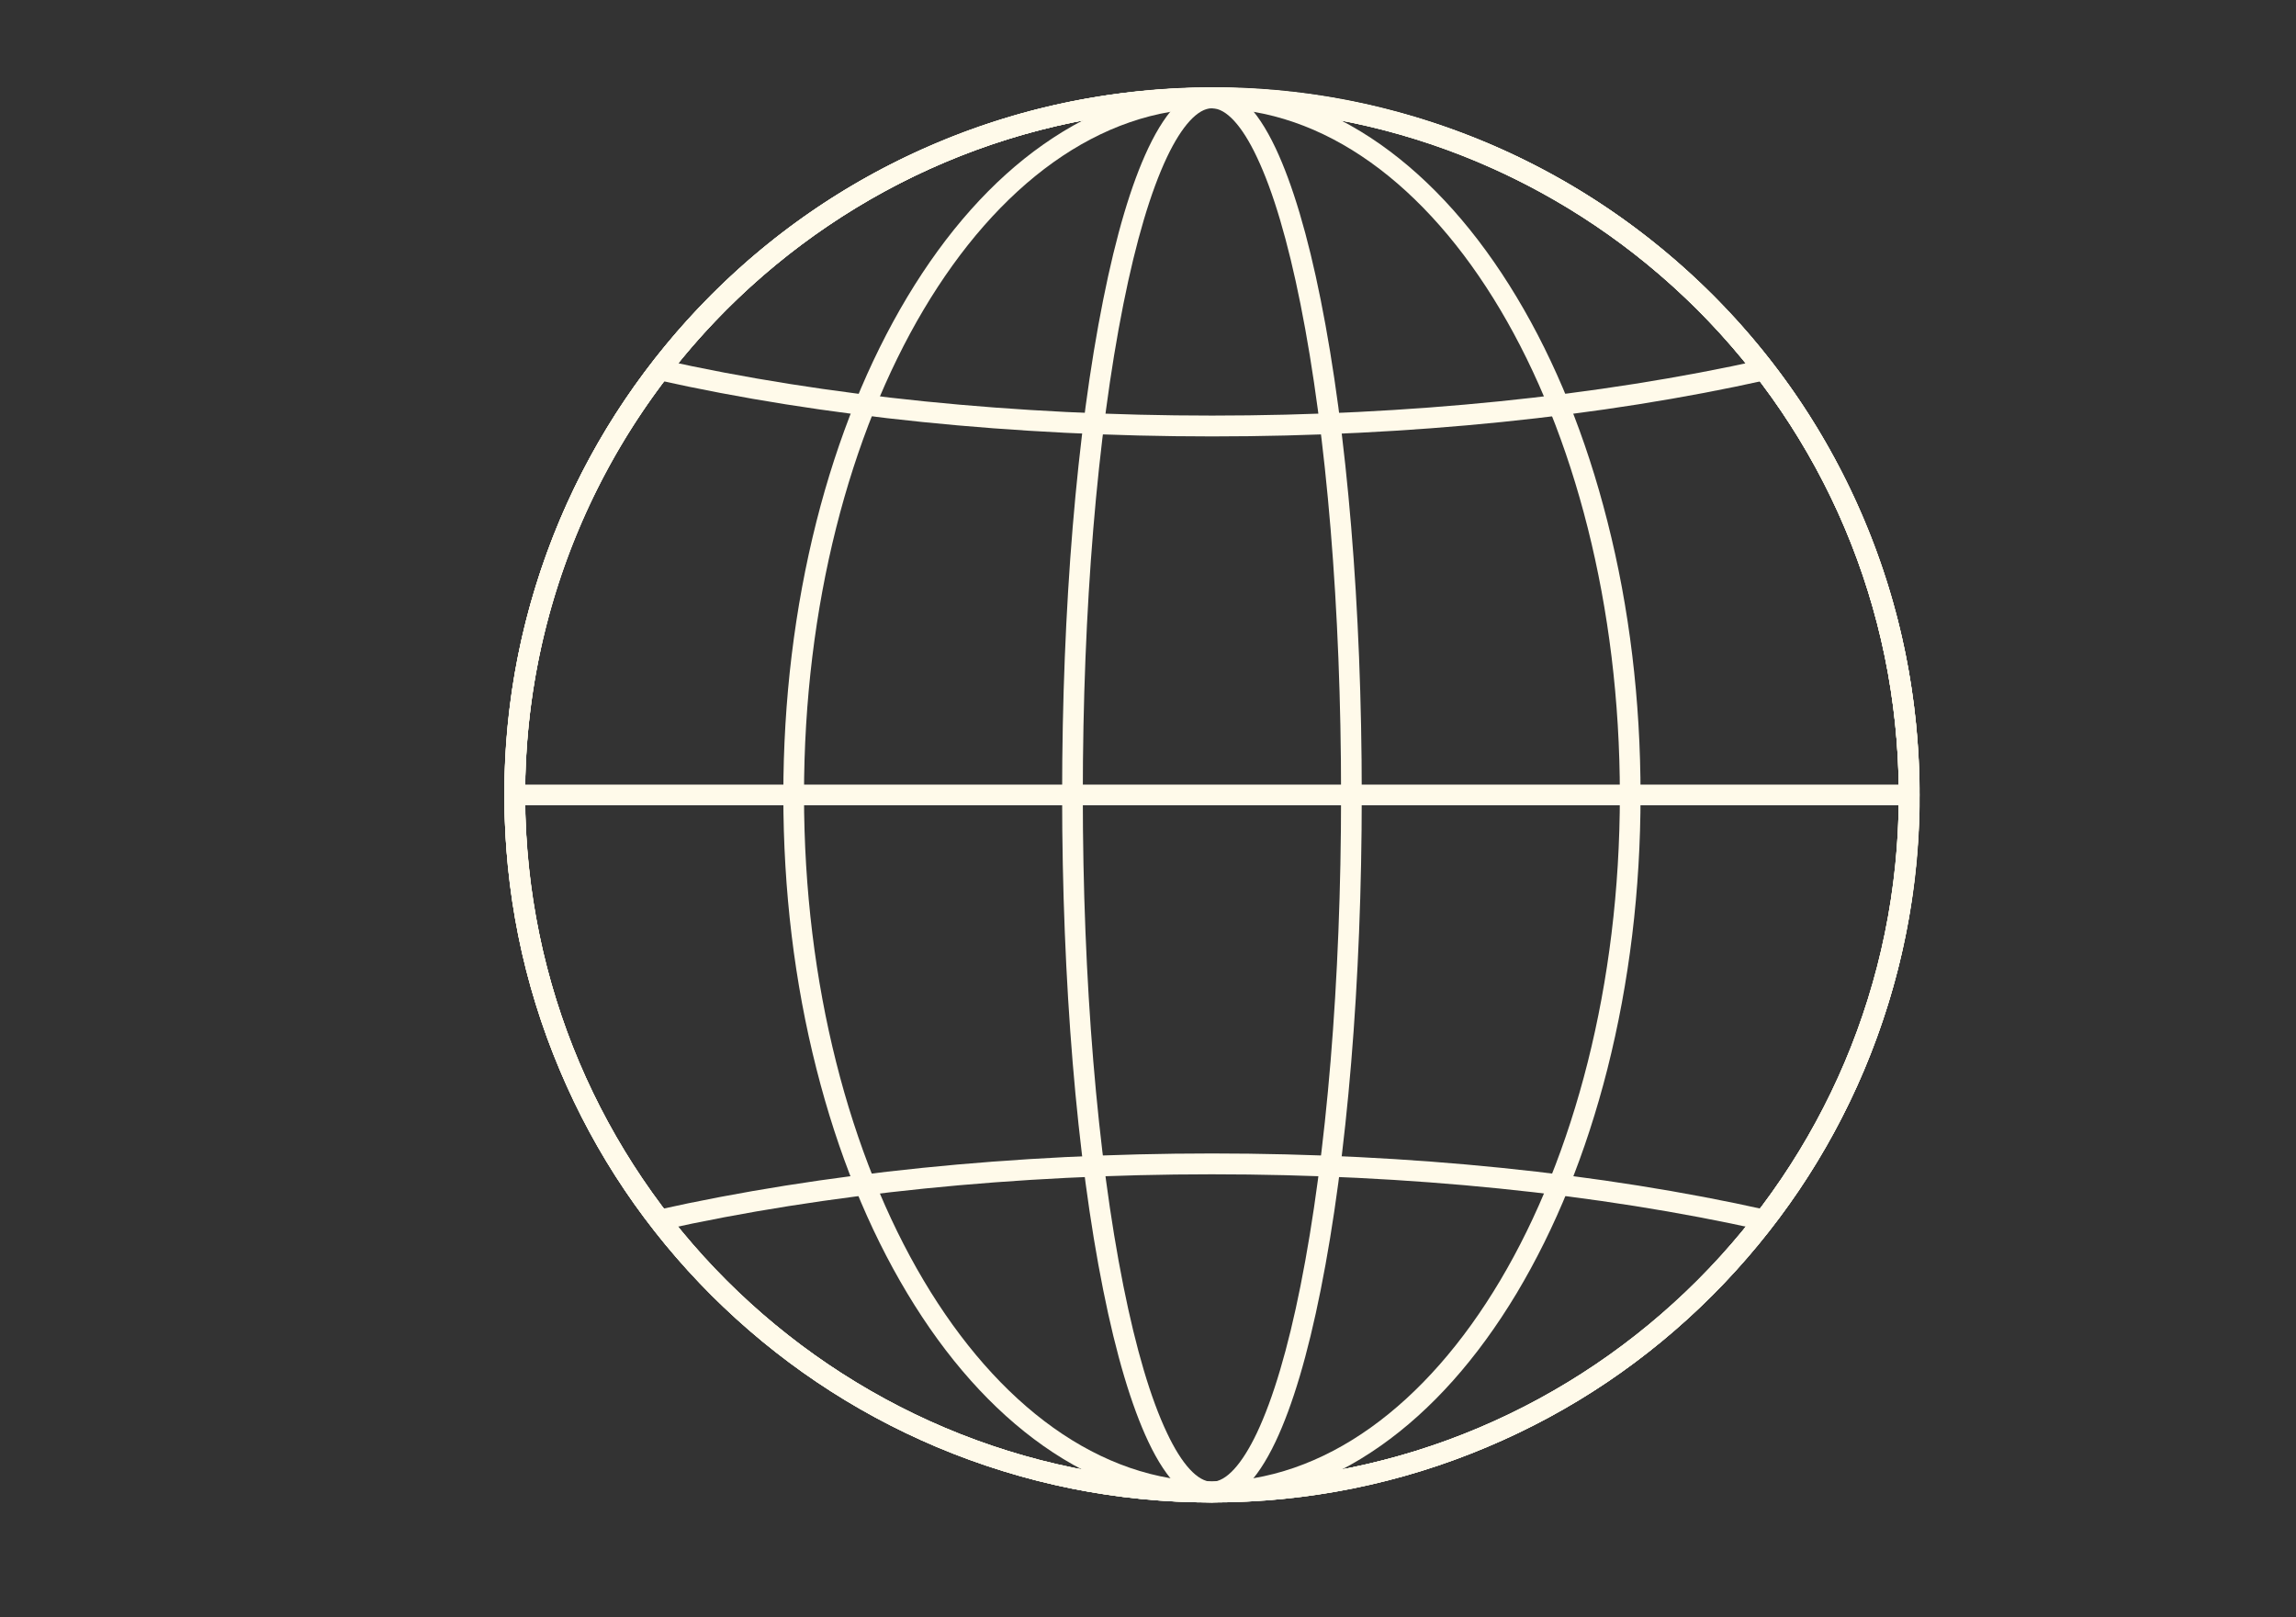 <?xml version="1.0" encoding="UTF-8"?><svg id="a" xmlns="http://www.w3.org/2000/svg" viewBox="0 0 145.44 102.45"><rect x="0" y="0" width="145.44" height="102.45" fill="#333333" stroke="none"/><defs><style>.b{fill:#fffaea;}</style></defs><path class="b" d="M76.77,95.19c-6.05,0-11.92-1.19-17.45-3.52-5.34-2.26-10.13-5.49-14.25-9.6-4.12-4.12-7.35-8.91-9.6-14.25-2.34-5.53-3.52-11.4-3.52-17.45s1.19-11.92,3.52-17.45c2.26-5.34,5.49-10.13,9.6-14.25,4.12-4.12,8.91-7.35,14.25-9.6,5.53-2.34,11.4-3.52,17.45-3.52s11.92,1.19,17.45,3.52c5.34,2.26,10.13,5.49,14.25,9.6,4.12,4.12,7.35,8.91,9.6,14.25,2.34,5.53,3.52,11.4,3.52,17.45s-1.19,11.92-3.52,17.45c-2.26,5.34-5.49,10.13-9.6,14.25-4.12,4.12-8.91,7.35-14.25,9.6-5.53,2.34-11.4,3.52-17.45,3.52Zm0-88.33c-23.99,0-43.51,19.52-43.51,43.51s19.52,43.51,43.51,43.51,43.51-19.52,43.51-43.51S100.76,6.86,76.77,6.86Z"/><path class="b" d="M76.77,95.19c-6.05,0-11.92-1.19-17.45-3.52-5.34-2.26-10.13-5.49-14.25-9.6-4.12-4.12-7.35-8.91-9.6-14.25-2.34-5.53-3.52-11.4-3.52-17.45s1.19-11.92,3.52-17.45c2.26-5.34,5.49-10.13,9.6-14.25,4.12-4.12,8.91-7.35,14.25-9.6,5.53-2.34,11.4-3.52,17.45-3.52s11.92,1.19,17.45,3.52c5.34,2.26,10.13,5.49,14.25,9.6,4.12,4.12,7.35,8.91,9.6,14.25,2.34,5.53,3.52,11.4,3.52,17.45s-1.19,11.92-3.52,17.45c-2.26,5.34-5.49,10.13-9.6,14.25-4.12,4.12-8.91,7.35-14.25,9.6-5.53,2.34-11.4,3.52-17.45,3.52Zm0-88.33c-23.99,0-43.51,19.52-43.51,43.51s19.52,43.51,43.51,43.51,43.51-19.52,43.51-43.51S100.76,6.86,76.77,6.86Z"/><path class="b" d="M76.77,95.19c-3.72,0-7.31-1.21-10.69-3.59-3.23-2.28-6.13-5.53-8.61-9.66-2.47-4.11-4.4-8.89-5.75-14.21-1.4-5.5-2.1-11.34-2.1-17.35s.71-11.85,2.1-17.35c1.35-5.32,3.29-10.1,5.75-14.21,2.48-4.13,5.38-7.39,8.61-9.66,3.38-2.38,6.98-3.59,10.69-3.59s7.31,1.21,10.69,3.59c3.23,2.28,6.13,5.53,8.61,9.66,2.47,4.11,4.4,8.89,5.75,14.21,1.4,5.5,2.1,11.34,2.1,17.35s-.71,11.85-2.1,17.35c-1.35,5.32-3.29,10.1-5.75,14.21-2.48,4.13-5.38,7.39-8.61,9.66-3.38,2.38-6.98,3.59-10.69,3.59Zm0-88.33c-14.25,0-25.84,19.52-25.84,43.51s11.59,43.51,25.84,43.51,25.84-19.52,25.84-43.51S91.02,6.86,76.77,6.86Z"/><path class="b" d="M76.77,95.19c-1.47,0-2.82-1.29-4.03-3.85-1.07-2.27-2.04-5.51-2.86-9.62-1.68-8.38-2.6-19.52-2.6-31.36s.92-22.97,2.6-31.36c.82-4.11,1.78-7.34,2.86-9.62,1.21-2.55,2.56-3.85,4.03-3.85s2.82,1.29,4.03,3.85c1.07,2.27,2.04,5.51,2.86,9.62,1.68,8.38,2.6,19.52,2.6,31.36s-.92,22.97-2.6,31.36c-.82,4.11-1.78,7.34-2.86,9.62-1.21,2.55-2.56,3.85-4.03,3.85Zm0-88.33c-.89,0-1.9,1.1-2.85,3.1-1.03,2.18-1.96,5.31-2.76,9.31-1.66,8.3-2.57,19.35-2.57,31.1s.91,22.8,2.57,31.1c.8,4,1.73,7.14,2.76,9.31,.94,2,1.95,3.1,2.85,3.1s1.9-1.1,2.85-3.1c1.03-2.18,1.96-5.31,2.76-9.31,1.66-8.3,2.57-19.34,2.57-31.1s-.91-22.8-2.57-31.1c-.8-4-1.73-7.14-2.76-9.31-.94-2-1.95-3.1-2.85-3.1Z"/><path class="b" d="M76.77,95.19c-6.05,0-11.92-1.19-17.45-3.52-5.34-2.26-10.13-5.49-14.25-9.6-4.12-4.12-7.35-8.91-9.6-14.25-2.34-5.53-3.52-11.4-3.52-17.45s1.19-11.92,3.52-17.45c2.26-5.34,5.49-10.13,9.6-14.25,4.12-4.12,8.91-7.35,14.25-9.6,5.53-2.34,11.4-3.52,17.45-3.52s11.92,1.19,17.45,3.52c5.34,2.26,10.13,5.49,14.25,9.6,4.12,4.12,7.35,8.91,9.6,14.25,2.34,5.53,3.52,11.4,3.52,17.45s-1.19,11.92-3.52,17.45c-2.26,5.34-5.49,10.13-9.6,14.25-4.12,4.12-8.91,7.35-14.25,9.6-5.53,2.34-11.4,3.52-17.45,3.52Zm0-88.33c-23.99,0-43.51,19.52-43.51,43.51s19.52,43.51,43.51,43.51,43.51-19.52,43.51-43.51S100.76,6.86,76.77,6.86Z"/><path class="b" d="M76.7,95.19c-4.32,0-8.59-.62-12.75-1.87-5.55-1.66-10.67-4.35-15.21-7.99-4.54-3.64-8.28-8.05-11.11-13.11-2.93-5.24-4.75-10.94-5.41-16.96-.66-6.01-.13-11.98,1.59-17.73,1.66-5.55,4.35-10.67,7.99-15.21,3.64-4.54,8.05-8.28,13.11-11.11,5.24-2.93,10.94-4.75,16.96-5.41,6.01-.66,11.98-.13,17.73,1.59,5.55,1.66,10.67,4.35,15.21,7.99,4.54,3.64,8.28,8.05,11.11,13.11,2.93,5.24,4.75,10.94,5.41,16.96,.66,6.01,.13,11.98-1.59,17.73-1.66,5.55-4.35,10.67-7.99,15.21-3.64,4.54-8.05,8.28-13.11,11.11-5.24,2.93-10.94,4.75-16.96,5.41-1.66,.18-3.33,.27-4.98,.27Zm.11-88.33c-1.58,0-3.18,.09-4.79,.26-23.85,2.62-41.11,24.16-38.49,48.01,1.27,11.55,6.97,21.92,16.03,29.19,7.79,6.25,17.28,9.57,27.13,9.57,1.61,0,3.22-.09,4.84-.27,11.55-1.27,21.92-6.97,29.19-16.03,7.27-9.07,10.57-20.42,9.3-31.97-2.45-22.23-21.34-38.75-43.21-38.75Z"/><rect class="b" x="32.61" y="49.71" width="88.33" height="1.31"/><path class="b" d="M41.92,77.94l-.29-1.28c10.46-2.34,22.62-3.58,35.14-3.58,12.53,0,24.68,1.24,35.14,3.58l-.29,1.28c-10.37-2.32-22.42-3.54-34.86-3.54-12.43,0-24.49,1.23-34.86,3.54Z"/><path class="b" d="M76.77,27.65c-12.53,0-24.68-1.24-35.14-3.58l.29-1.28c10.37,2.32,22.42,3.54,34.86,3.54s24.49-1.23,34.86-3.54l.29,1.28c-10.46,2.34-22.62,3.58-35.14,3.58Z"/></svg>